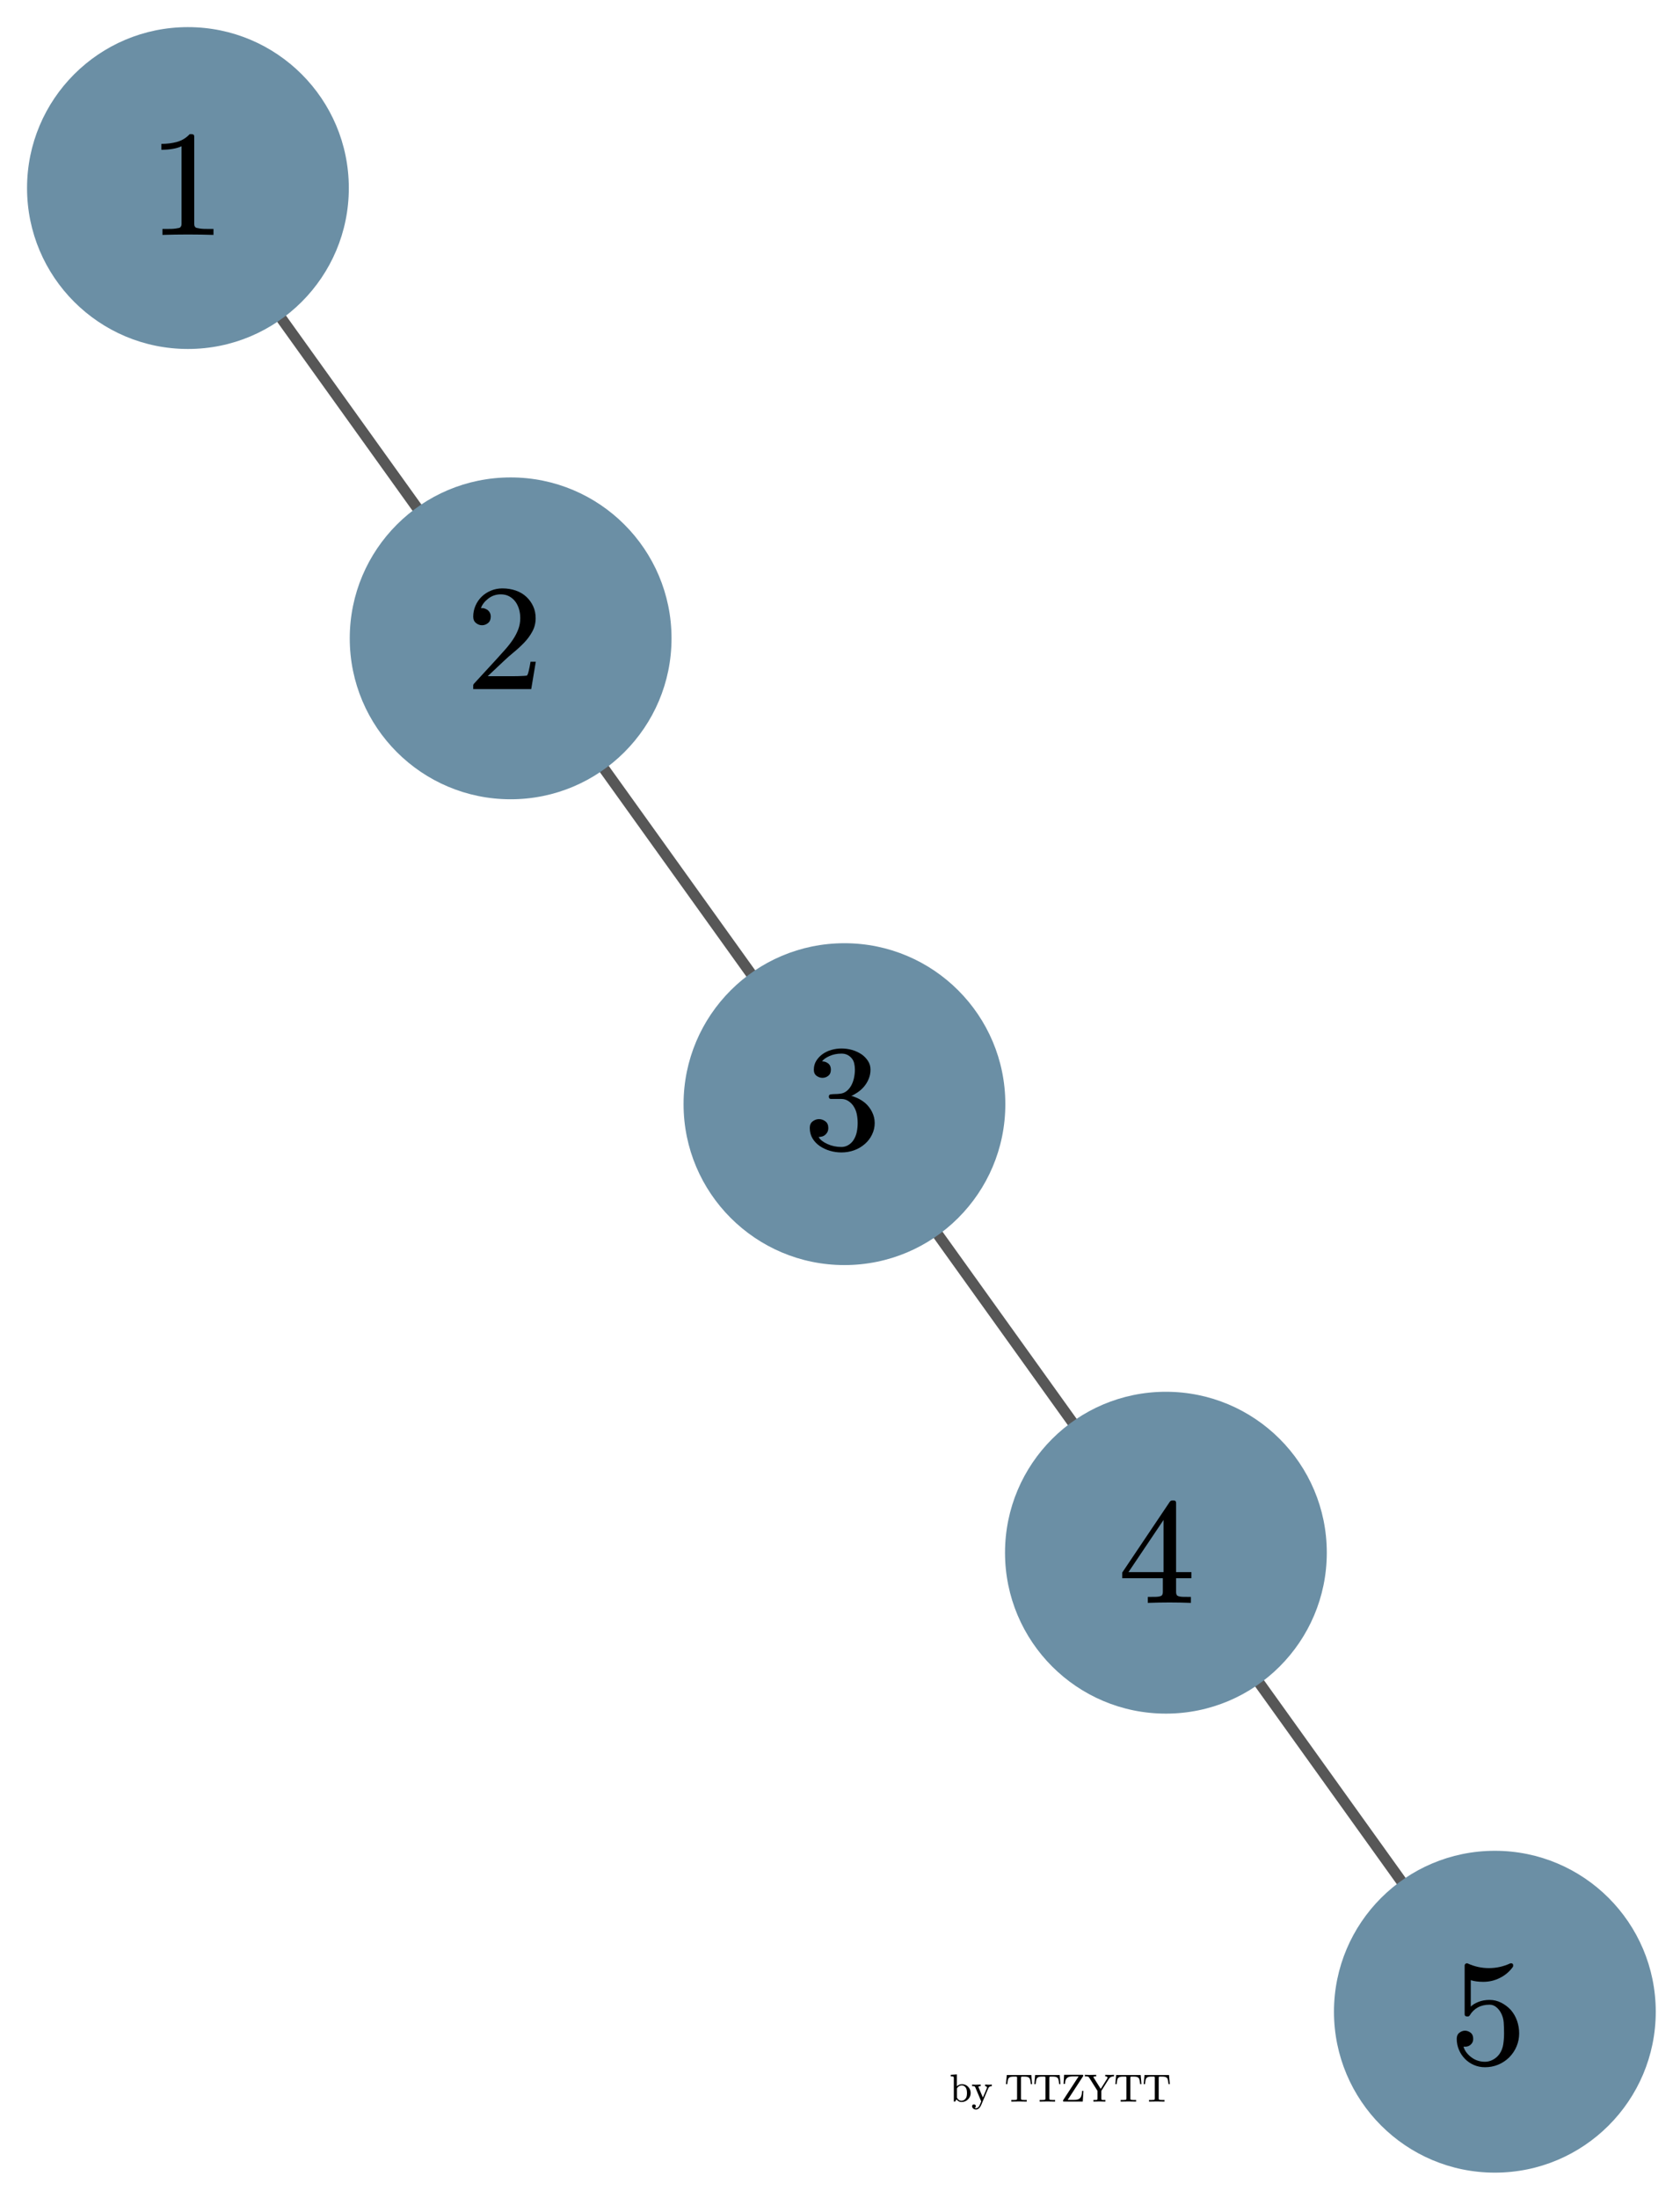 <svg xmlns="http://www.w3.org/2000/svg" xmlns:xlink="http://www.w3.org/1999/xlink" width="745.28" height="974.72" version="1.1" viewBox="0 0 558.96 731.04"><g><g><g id="Layer-1" data-name="Span"><clipPath id="cp0"><path fill-rule="evenodd" d="M 0 0 L 558.96 0 L 558.96 731.04 L 0 731.04 Z" transform="matrix(1,0,0,-1,0,731.04)"/></clipPath></g><g id="Layer-1" data-name="P"><clipPath id="cp1"><path fill-rule="evenodd" d="M 0 0 L 558.4 0 L 558.4 729.57 L 0 729.57 Z" transform="matrix(1,0,0,-1,0,731.04)"/></clipPath><g clip-path="url(#cp1)"><clipPath id="cp2"><path fill-rule="evenodd" d="M 0 0 L 6998.65 0 L 6998.65 9145.8 L 0 9145.8 Z" transform="matrix(.08,0,0,-.08,0,731.687)"/></clipPath><g clip-path="url(#cp2)"><path fill="none" stroke="#000" stroke-linecap="round" stroke-linejoin="round" stroke-opacity=".659" stroke-width="45" d="M 932.15 8154.17 L 6558.29 305.52" transform="matrix(.08,0,0,-.08,0,731.687)"/><path fill="#6b8fa5" fill-rule="evenodd" d="M 1450.73 8364.18 C 1450.73 7994.64 1151.16 7695.07 781.62 7695.07 C 412.07 7695.07 112.5 7994.64 112.5 8364.18 C 112.5 8733.73 412.07 9033.3 781.62 9033.3 C 1151.16 9033.3 1450.73 8733.73 1450.73 8364.18 Z" transform="matrix(.08,0,0,-.08,0,731.687)"/><clipPath id="cp3"><path fill-rule="evenodd" d="M 0 0 L 11.482 0 L 11.482 22.007 L 0 22.007 Z" transform="matrix(1.596,0,-0,-1.597,53.523,79.04)"/></clipPath><g clip-path="url(#cp3)"><path fill-rule="evenodd" d="M 10.967 .567 C 9.144 .625 7.372 .654 5.647 .654 C 3.924 .654 2.151 .625 .329 .567 L .329 1.808 L 1.354 1.808 C 1.681 1.807 1.988 1.811 2.275 1.821 C 2.563 1.83 2.835 1.855 3.093 1.893 C 3.351 1.931 3.574 1.97 3.761 2.01 C 3.92 2.038 4.051 2.126 4.154 2.276 C 4.259 2.425 4.31 2.591 4.31 2.775 L 4.31 19.034 C 3.816 18.792 3.207 18.609 2.483 18.485 C 1.76 18.359 .969 18.297 .106 18.298 L .106 19.524 C 1.295 19.524 2.392 19.665 3.398 19.949 C 4.403 20.232 5.272 20.764 6.005 21.544 L 6.465 21.544 C 6.792 21.543 6.955 21.385 6.955 21.068 L 6.955 2.775 C 6.955 2.582 7.005 2.413 7.104 2.269 C 7.203 2.124 7.347 2.038 7.535 2.01 C 7.693 1.97 7.897 1.931 8.144 1.893 C 8.391 1.855 8.671 1.83 8.983 1.821 C 9.295 1.811 9.6 1.807 9.897 1.808 L 10.967 1.808 L 10.967 .567 Z" transform="matrix(1.596,0,-0,-1.597,53.523,79.04)"/></g><path fill="#6b8fa5" fill-rule="evenodd" d="M 2792.83 6491.91 C 2792.83 6122.36 2493.26 5822.79 2123.72 5822.79 C 1754.17 5822.79 1454.6 6122.36 1454.6 6491.91 C 1454.6 6861.45 1754.17 7161.02 2123.72 7161.02 C 2493.26 7161.02 2792.83 6861.45 2792.83 6491.91 Z" transform="matrix(.08,0,0,-.08,0,731.687)"/><path fill="#6b8fa5" fill-rule="evenodd" d="M 4181.12 4555.19 C 4181.12 4185.65 3881.55 3886.08 3512 3886.08 C 3142.46 3886.08 2842.89 4185.65 2842.89 4555.19 C 2842.89 4924.74 3142.46 5224.31 3512 5224.31 C 3881.55 5224.31 4181.12 4924.74 4181.12 4555.19 Z" transform="matrix(.08,0,0,-.08,0,731.687)"/><path fill="#6b8fa5" fill-rule="evenodd" d="M 5518.05 2690.15 C 5518.05 2320.61 5218.47 2021.04 4848.93 2021.04 C 4479.39 2021.04 4179.81 2320.61 4179.81 2690.15 C 4179.81 3059.7 4479.39 3359.27 4848.93 3359.27 C 5218.47 3359.27 5518.05 3059.7 5518.05 2690.15 Z" transform="matrix(.08,0,0,-.08,0,731.687)"/><path fill="#6b8fa5" fill-rule="evenodd" d="M 6886.14 781.62 C 6886.14 412.07 6586.56 112.5 6217.02 112.5 C 5847.48 112.5 5547.91 412.07 5547.91 781.62 C 5547.91 1151.16 5847.48 1450.73 6217.02 1450.73 C 6586.56 1450.73 6886.14 1151.16 6886.14 781.62 Z" transform="matrix(.08,0,0,-.08,0,731.687)"/><clipPath id="cp4"><path fill-rule="evenodd" d="M 0 0 L 14.005 0 L 14.005 22.007 L 0 22.007 Z" transform="matrix(1.596,0,-0,-1.597,157.234,230.124)"/></clipPath><g clip-path="url(#cp4)"><path fill-rule="evenodd" d="M 12.227 .567 L .134 .567 L .134 1.361 C .134 1.417 .164 1.504 .223 1.62 L 5.081 6.901 C 5.657 7.535 6.238 8.184 6.828 8.847 C 7.418 9.511 7.944 10.189 8.41 10.882 C 8.875 11.574 9.246 12.288 9.524 13.024 C 9.802 13.76 9.94 14.532 9.94 15.341 C 9.94 16.022 9.851 16.66 9.673 17.251 C 9.494 17.843 9.237 18.362 8.9 18.809 C 8.563 19.257 8.142 19.617 7.637 19.891 C 7.132 20.166 6.548 20.303 5.884 20.304 C 4.894 20.303 4.019 20.007 3.262 19.415 C 2.504 18.824 2.001 18.172 1.753 17.461 C 1.704 17.442 1.784 17.432 1.991 17.433 L 2.244 17.433 C 2.541 17.364 2.798 17.26 3.017 17.121 C 3.235 16.982 3.418 16.79 3.567 16.544 C 3.715 16.299 3.789 16.003 3.789 15.658 C 3.789 15.08 3.602 14.637 3.225 14.33 C 2.848 14.021 2.427 13.868 1.962 13.869 C 1.516 13.868 1.1 14.021 .714 14.33 C .328 14.637 .134 15.08 .134 15.658 C .134 16.465 .292 17.23 .61 17.951 C .927 18.672 1.357 19.297 1.902 19.827 C 2.447 20.355 3.09 20.773 3.833 21.082 C 4.576 21.389 5.364 21.543 6.196 21.544 C 7.226 21.543 8.17 21.392 9.026 21.089 C 9.883 20.786 10.613 20.35 11.217 19.783 C 11.822 19.215 12.295 18.559 12.637 17.814 C 12.979 17.068 13.149 16.244 13.149 15.341 C 13.149 14.34 12.922 13.418 12.465 12.577 C 12.01 11.735 11.446 10.963 10.772 10.261 C 10.098 9.559 9.383 8.898 8.625 8.278 C 7.868 7.657 7.181 7.054 6.567 6.468 L 3.15 3.251 L 7.622 3.251 C 8.246 3.25 8.829 3.254 9.368 3.264 C 9.908 3.273 10.366 3.293 10.742 3.322 C 11.119 3.351 11.312 3.37 11.321 3.38 C 11.401 3.447 11.475 3.582 11.545 3.784 C 11.614 3.986 11.678 4.223 11.738 4.498 C 11.797 4.772 11.857 5.05 11.916 5.334 C 11.976 5.617 12.03 5.929 12.08 6.266 L 13.179 6.266 Z" transform="matrix(1.596,0,-0,-1.597,157.234,230.124)"/></g><clipPath id="cp5"><path fill-rule="evenodd" d="M 0 0 L 14.487 0 L 14.487 23.012 L 0 23.012 Z" transform="matrix(1.596,0,-0,-1.597,269.202,384.765)"/></clipPath><g clip-path="url(#cp5)"><path fill-rule="evenodd" d="M 13.674 7.011 C 13.674 6.183 13.491 5.389 13.125 4.629 C 12.759 3.869 12.268 3.22 11.653 2.683 C 10.961 2.076 10.195 1.627 9.358 1.334 C 8.522 1.04 7.647 .894 6.735 .894 C 5.914 .894 5.112 1.009 4.33 1.24 C 3.547 1.471 2.842 1.802 2.212 2.235 C 1.583 2.667 1.081 3.198 .704 3.829 C .328 4.458 .139 5.182 .139 6.001 C .139 6.616 .345 7.075 .756 7.378 C 1.167 7.681 1.6 7.832 2.055 7.833 C 2.532 7.832 2.974 7.681 3.385 7.378 C 3.797 7.075 4.002 6.616 4.002 6.001 C 4.002 5.635 3.931 5.329 3.787 5.084 C 3.643 4.839 3.46 4.634 3.237 4.471 C 3.014 4.307 2.759 4.207 2.472 4.169 C 2.324 4.129 2.185 4.11 2.055 4.111 C 1.927 4.11 1.908 4.1 1.996 4.082 C 2.304 3.543 2.908 3.066 3.809 2.653 C 4.711 2.239 5.686 2.033 6.735 2.033 C 7.231 2.033 7.694 2.155 8.125 2.4 C 8.556 2.646 8.916 2.975 9.202 3.39 C 9.559 3.927 9.802 4.504 9.93 5.12 C 10.059 5.735 10.123 6.365 10.123 7.011 C 10.123 7.674 10.059 8.31 9.93 8.921 C 9.802 9.532 9.559 10.097 9.202 10.618 C 8.905 11.04 8.543 11.381 8.118 11.641 C 7.692 11.901 7.231 12.031 6.735 12.032 L 4.581 12.032 C 4.294 12.031 4.141 12.165 4.121 12.435 L 4.121 12.594 C 4.121 12.709 4.157 12.8 4.225 12.868 C 4.314 12.954 4.428 12.997 4.567 12.998 C 4.854 13.036 5.151 13.055 5.458 13.056 C 5.755 13.055 6.048 13.074 6.335 13.114 C 6.87 13.151 7.335 13.316 7.731 13.61 C 8.128 13.903 8.459 14.279 8.726 14.736 C 8.994 15.192 9.197 15.719 9.336 16.315 C 9.475 16.912 9.544 17.523 9.544 18.149 C 9.544 18.609 9.495 19.047 9.395 19.461 C 9.296 19.874 9.113 20.235 8.845 20.544 C 8.291 21.177 7.587 21.49 6.735 21.481 C 5.825 21.48 4.99 21.309 4.233 20.968 C 3.476 20.627 2.967 20.259 2.709 19.865 C 2.641 19.855 2.675 19.85 2.814 19.851 C 3.171 19.85 3.507 19.745 3.824 19.534 C 4.3 19.254 4.537 18.783 4.537 18.12 C 4.537 17.561 4.357 17.14 3.995 16.857 C 3.634 16.572 3.229 16.431 2.784 16.432 C 2.349 16.431 1.94 16.57 1.559 16.849 C 1.177 17.128 .986 17.552 .986 18.12 C .986 18.821 1.155 19.441 1.491 19.98 C 1.828 20.518 2.261 20.98 2.791 21.365 C 3.321 21.749 3.933 22.043 4.626 22.245 C 5.32 22.447 6.023 22.548 6.735 22.549 C 7.498 22.548 8.237 22.447 8.95 22.245 C 9.663 22.043 10.337 21.73 10.97 21.308 C 11.486 20.942 11.918 20.492 12.27 19.958 C 12.622 19.425 12.797 18.821 12.797 18.149 C 12.797 17.474 12.677 16.839 12.434 16.243 C 12.192 15.646 11.87 15.108 11.468 14.628 C 11.067 14.146 10.589 13.723 10.035 13.358 C 9.48 12.992 9.063 12.762 8.786 12.666 C 9.024 12.637 9.431 12.494 10.005 12.24 C 10.579 11.985 11.128 11.646 11.653 11.224 C 12.268 10.693 12.759 10.061 13.125 9.325 C 13.491 8.59 13.674 7.818 13.674 7.011 Z" transform="matrix(1.596,0,-0,-1.597,269.202,384.765)"/></g><clipPath id="cp6"><path fill-rule="evenodd" d="M 0 0 L 15.489 0 L 15.489 22.007 L 0 22.007 Z" transform="matrix(1.596,0,0,-1.597,373.154,534.067)"/></clipPath><g clip-path="url(#cp6)"><path fill-rule="evenodd" d="M 11.371 5.703 L 11.371 2.775 C 11.371 2.6 11.403 2.439 11.468 2.29 C 11.533 2.141 11.64 2.042 11.788 1.995 C 12.016 1.889 12.387 1.83 12.902 1.821 C 13.417 1.811 13.936 1.807 14.461 1.808 L 14.461 .567 C 12.946 .625 11.461 .654 10.004 .654 C 8.569 .654 7.058 .625 5.473 .567 L 5.473 1.808 C 6.018 1.807 6.543 1.811 7.048 1.821 C 7.553 1.83 7.93 1.889 8.177 1.995 C 8.326 2.042 8.435 2.141 8.505 2.29 C 8.574 2.439 8.608 2.6 8.608 2.775 L 8.608 5.703 L .139 5.703 L .139 6.872 L 10.064 21.631 C 10.193 21.803 10.357 21.89 10.554 21.891 L 10.881 21.891 C 11.208 21.89 11.371 21.726 11.371 21.4 L 11.371 6.973 L 14.566 6.973 L 14.566 5.703 Z M 8.756 17.837 L 1.447 6.973 L 8.756 6.973 Z" transform="matrix(1.596,0,0,-1.597,373.154,534.067)"/></g><clipPath id="cp7"><path fill-rule="evenodd" d="M 0 0 L 14.005 0 L 14.005 23.012 L 0 23.012 Z" transform="matrix(1.596,0,-0,-1.597,484.459,689.052)"/></clipPath><g clip-path="url(#cp7)"><path fill-rule="evenodd" d="M 13.151 7.949 C 13.151 7.005 12.974 6.106 12.616 5.25 C 12.26 4.393 11.745 3.624 11.071 2.942 C 10.387 2.278 9.617 1.77 8.761 1.42 C 7.904 1.069 6.996 .894 6.035 .894 C 5.204 .894 4.428 1.05 3.71 1.363 C 2.993 1.675 2.369 2.102 1.838 2.646 C 1.308 3.188 .893 3.819 .59 4.536 C .287 5.252 .136 6.014 .136 6.823 C .136 7.38 .322 7.801 .693 8.085 C 1.065 8.368 1.449 8.51 1.845 8.511 C 2.261 8.51 2.653 8.371 3.019 8.092 C 3.386 7.812 3.569 7.389 3.569 6.823 C 3.569 6.476 3.492 6.185 3.339 5.949 C 3.186 5.713 2.997 5.531 2.773 5.401 C 2.551 5.271 2.301 5.197 2.023 5.179 L 1.845 5.179 L 1.548 5.179 C 1.776 4.37 2.306 3.643 3.138 2.999 C 3.97 2.354 4.936 2.033 6.035 2.033 C 6.609 2.033 7.169 2.181 7.714 2.48 C 8.259 2.777 8.704 3.172 9.05 3.664 C 9.457 4.25 9.717 4.915 9.831 5.661 C 9.945 6.406 10.002 7.169 10.002 7.949 C 10.002 8.737 9.977 9.493 9.928 10.22 C 9.878 10.946 9.675 11.631 9.318 12.277 C 9.061 12.747 8.732 13.139 8.331 13.452 C 7.929 13.764 7.481 13.921 6.985 13.921 C 6.045 13.921 5.228 13.73 4.535 13.351 C 3.841 12.97 3.281 12.425 2.856 11.714 C 2.766 11.55 2.623 11.468 2.425 11.469 L 2.305 11.469 C 1.959 11.468 1.785 11.627 1.785 11.945 L 1.785 22.073 C 1.785 22.322 1.929 22.48 2.216 22.549 C 2.267 22.548 2.304 22.543 2.328 22.534 C 2.353 22.524 2.375 22.519 2.395 22.52 C 3.831 21.865 5.312 21.538 6.837 21.539 C 8.382 21.538 9.864 21.865 11.279 22.52 C 11.299 22.519 11.319 22.524 11.339 22.534 C 11.359 22.543 11.388 22.548 11.428 22.549 C 11.754 22.548 11.913 22.399 11.903 22.102 C 11.903 21.928 11.873 21.812 11.814 21.755 C 11.111 20.792 10.217 20.04 9.132 19.497 C 8.049 18.953 6.897 18.682 5.678 18.682 C 4.668 18.682 3.797 18.797 3.063 19.029 L 3.063 13.518 C 3.41 13.882 3.933 14.206 4.631 14.49 C 5.329 14.774 6.114 14.916 6.985 14.917 C 7.838 14.916 8.643 14.723 9.4 14.339 C 10.158 13.954 10.824 13.454 11.398 12.839 C 11.993 12.146 12.433 11.379 12.72 10.537 C 13.008 9.695 13.151 8.832 13.151 7.949 Z" transform="matrix(1.596,0,-0,-1.597,484.459,689.052)"/></g><clipPath id="cp8"><path fill-rule="evenodd" d="M 0 0 L 46.506 0 L 46.506 8.016 L 0 8.016 Z" transform="matrix(1.596,0,-0,-1.597,316.323,702.712)"/></clipPath><g clip-path="url(#cp8)"><path fill-rule="evenodd" d="M 4.155 4.061 C 4.155 3.814 4.107 3.578 4.01 3.35 C 3.913 3.122 3.775 2.922 3.597 2.75 C 3.425 2.574 3.222 2.439 2.989 2.345 C 2.756 2.251 2.512 2.204 2.259 2.204 C 2.019 2.204 1.807 2.259 1.622 2.371 C 1.437 2.482 1.295 2.611 1.195 2.757 L .916 2.294 L .645 2.294 L .645 7.135 C .645 7.202 .642 7.269 .635 7.333 C .629 7.397 .601 7.446 .552 7.48 C .507 7.511 .433 7.529 .332 7.535 C .231 7.54 .12 7.543 -.002 7.543 L -.002 7.861 L 1.272 7.955 L 1.272 5.466 C 1.361 5.573 1.504 5.677 1.701 5.776 C 1.897 5.875 2.115 5.925 2.352 5.926 C 2.6 5.925 2.834 5.878 3.055 5.782 C 3.276 5.686 3.468 5.551 3.63 5.376 C 3.805 5.198 3.936 4.995 4.024 4.769 C 4.112 4.543 4.155 4.307 4.155 4.061 Z M 3.387 4.061 C 3.387 4.273 3.37 4.477 3.336 4.675 C 3.303 4.872 3.233 5.051 3.128 5.211 C 3.031 5.347 2.914 5.456 2.776 5.539 C 2.639 5.621 2.492 5.662 2.336 5.663 C 2.107 5.662 1.9 5.604 1.715 5.488 C 1.53 5.371 1.391 5.22 1.296 5.034 L 1.296 3.123 C 1.385 2.929 1.511 2.77 1.673 2.647 C 1.834 2.524 2.022 2.463 2.235 2.463 C 2.404 2.463 2.565 2.504 2.716 2.587 C 2.867 2.669 2.994 2.777 3.096 2.911 C 3.22 3.07 3.3 3.248 3.334 3.446 C 3.369 3.644 3.387 3.849 3.387 4.061 Z" transform="matrix(1.596,0,-0,-1.597,316.323,702.712)"/><path fill-rule="evenodd" d="M 8.567 5.51 C 8.467 5.509 8.379 5.499 8.302 5.48 C 8.225 5.46 8.157 5.429 8.098 5.388 C 8.028 5.343 7.971 5.289 7.926 5.225 C 7.881 5.16 7.843 5.092 7.811 5.019 L 6.371 1.627 C 6.322 1.504 6.261 1.383 6.187 1.266 C 6.113 1.148 6.03 1.042 5.938 .948 C 5.847 .853 5.744 .778 5.631 .722 C 5.518 .666 5.392 .638 5.255 .638 C 5.15 .638 5.049 .654 4.952 .689 C 4.855 .722 4.77 .771 4.697 .834 C 4.624 .897 4.566 .971 4.521 1.056 C 4.477 1.141 4.454 1.234 4.454 1.336 C 4.454 1.462 4.494 1.556 4.574 1.619 C 4.653 1.682 4.743 1.713 4.843 1.713 C 4.942 1.713 5.032 1.682 5.112 1.619 C 5.191 1.556 5.231 1.462 5.231 1.336 C 5.231 1.216 5.192 1.126 5.115 1.065 C 5.039 1.005 4.984 .974 4.952 .971 C 4.955 .971 4.988 .959 5.053 .936 C 5.118 .912 5.185 .901 5.255 .901 C 5.352 .901 5.442 .922 5.524 .965 C 5.606 1.009 5.682 1.065 5.75 1.134 C 5.819 1.203 5.879 1.284 5.93 1.376 C 5.982 1.467 6.029 1.561 6.072 1.658 L 6.355 2.333 L 5.13 5.242 C 5.108 5.287 5.083 5.331 5.055 5.374 C 5.027 5.417 4.992 5.448 4.952 5.466 C 4.901 5.49 4.832 5.503 4.747 5.505 C 4.662 5.508 4.565 5.509 4.454 5.51 L 4.454 5.843 C 4.735 5.819 5.002 5.806 5.255 5.804 C 5.285 5.804 5.317 5.808 5.352 5.816 C 5.635 5.815 5.934 5.824 6.25 5.843 L 6.25 5.51 C 6.15 5.509 6.068 5.506 6.005 5.501 C 5.942 5.496 5.886 5.478 5.837 5.447 C 5.808 5.426 5.79 5.402 5.785 5.376 L 5.785 5.348 C 5.785 5.327 5.789 5.301 5.797 5.27 L 6.699 3.142 L 7.515 5.05 C 7.54 5.097 7.552 5.148 7.552 5.203 L 7.552 5.219 C 7.546 5.274 7.526 5.325 7.491 5.372 C 7.462 5.419 7.42 5.454 7.366 5.476 C 7.312 5.498 7.242 5.509 7.155 5.51 L 7.155 5.843 C 7.409 5.824 7.646 5.815 7.867 5.816 C 7.891 5.81 7.916 5.806 7.94 5.804 C 8.131 5.804 8.34 5.817 8.567 5.843 L 8.567 5.51 Z" transform="matrix(1.596,0,-0,-1.597,316.323,702.712)"/><path fill-rule="evenodd" d="M 16.678 5.937 C 16.665 6.073 16.652 6.204 16.64 6.33 C 16.628 6.455 16.61 6.574 16.585 6.687 C 16.561 6.799 16.531 6.904 16.496 7.001 C 16.461 7.098 16.417 7.173 16.363 7.225 C 16.242 7.343 16.095 7.417 15.924 7.449 C 15.753 7.48 15.58 7.496 15.404 7.496 L 15.032 7.496 C 14.971 7.496 14.907 7.494 14.843 7.492 C 14.778 7.489 14.731 7.477 14.701 7.457 C 14.677 7.438 14.662 7.409 14.656 7.368 C 14.651 7.327 14.648 7.286 14.648 7.245 L 14.648 2.871 C 14.648 2.819 14.663 2.774 14.693 2.738 C 14.723 2.701 14.764 2.679 14.818 2.671 C 14.867 2.66 14.93 2.651 15.008 2.643 C 15.086 2.635 15.171 2.63 15.261 2.626 C 15.351 2.622 15.444 2.62 15.538 2.62 L 15.849 2.62 L 15.849 2.294 C 15.297 2.31 14.759 2.318 14.236 2.318 C 13.71 2.318 13.173 2.31 12.623 2.294 L 12.623 2.62 L 12.93 2.62 C 13.03 2.62 13.124 2.622 13.213 2.626 C 13.302 2.63 13.386 2.635 13.466 2.643 C 13.545 2.651 13.609 2.66 13.658 2.671 C 13.712 2.679 13.754 2.702 13.785 2.741 C 13.816 2.781 13.831 2.824 13.831 2.871 L 13.831 7.245 C 13.831 7.284 13.829 7.323 13.826 7.364 C 13.822 7.405 13.805 7.436 13.775 7.457 C 13.748 7.477 13.701 7.489 13.633 7.492 C 13.566 7.494 13.503 7.496 13.443 7.496 L 13.071 7.496 C 12.896 7.496 12.724 7.48 12.556 7.449 C 12.387 7.417 12.242 7.343 12.121 7.225 C 12.065 7.167 12.018 7.091 11.982 6.997 C 11.945 6.903 11.916 6.799 11.893 6.687 C 11.87 6.574 11.852 6.455 11.838 6.33 C 11.825 6.204 11.811 6.073 11.798 5.937 L 11.511 5.937 L 11.685 7.826 L 16.8 7.826 L 16.965 5.937 Z" transform="matrix(1.596,0,-0,-1.597,316.323,702.712)"/><path fill-rule="evenodd" d="M 22.589 5.937 C 22.576 6.073 22.563 6.204 22.551 6.33 C 22.539 6.455 22.521 6.574 22.496 6.687 C 22.472 6.799 22.442 6.904 22.407 7.001 C 22.372 7.098 22.328 7.173 22.274 7.225 C 22.153 7.343 22.006 7.417 21.835 7.449 C 21.664 7.48 21.491 7.496 21.315 7.496 L 20.943 7.496 C 20.882 7.496 20.818 7.494 20.754 7.492 C 20.689 7.489 20.642 7.477 20.612 7.457 C 20.588 7.438 20.573 7.409 20.567 7.368 C 20.562 7.327 20.559 7.286 20.559 7.245 L 20.559 2.871 C 20.559 2.819 20.574 2.774 20.604 2.738 C 20.634 2.701 20.675 2.679 20.729 2.671 C 20.778 2.66 20.841 2.651 20.919 2.643 C 20.997 2.635 21.082 2.63 21.172 2.626 C 21.262 2.622 21.355 2.62 21.449 2.62 L 21.76 2.62 L 21.76 2.294 C 21.208 2.31 20.67 2.318 20.147 2.318 C 19.621 2.318 19.084 2.31 18.534 2.294 L 18.534 2.62 L 18.841 2.62 C 18.941 2.62 19.035 2.622 19.124 2.626 C 19.213 2.63 19.297 2.635 19.377 2.643 C 19.456 2.651 19.52 2.66 19.569 2.671 C 19.623 2.679 19.665 2.702 19.696 2.741 C 19.727 2.781 19.742 2.824 19.742 2.871 L 19.742 7.245 C 19.742 7.284 19.74 7.323 19.737 7.364 C 19.733 7.405 19.716 7.436 19.686 7.457 C 19.659 7.477 19.612 7.489 19.544 7.492 C 19.477 7.494 19.414 7.496 19.354 7.496 L 18.982 7.496 C 18.807 7.496 18.635 7.48 18.467 7.449 C 18.298 7.417 18.153 7.343 18.032 7.225 C 17.976 7.167 17.929 7.091 17.893 6.997 C 17.856 6.903 17.827 6.799 17.804 6.687 C 17.781 6.574 17.763 6.455 17.749 6.33 C 17.736 6.204 17.722 6.073 17.709 5.937 L 17.422 5.937 L 17.596 7.826 L 22.711 7.826 L 22.876 5.937 Z" transform="matrix(1.596,0,-0,-1.597,316.323,702.712)"/><path fill-rule="evenodd" d="M 27.522 2.294 L 23.551 2.294 C 23.462 2.294 23.417 2.337 23.417 2.424 L 23.417 2.51 C 23.417 2.536 23.422 2.558 23.429 2.577 L 26.664 7.543 L 25.52 7.543 C 25.291 7.543 25.063 7.524 24.837 7.486 C 24.61 7.448 24.412 7.353 24.242 7.202 C 24.083 7.052 23.975 6.872 23.917 6.661 C 23.859 6.451 23.824 6.223 23.814 5.977 L 23.522 5.977 L 23.628 7.865 L 27.485 7.865 C 27.58 7.865 27.626 7.822 27.623 7.735 L 27.623 7.665 C 27.623 7.649 27.616 7.626 27.603 7.598 L 24.376 2.64 L 25.568 2.64 C 25.819 2.639 26.068 2.66 26.315 2.7 C 26.561 2.741 26.771 2.845 26.943 3.013 C 27.035 3.096 27.107 3.195 27.158 3.309 C 27.209 3.423 27.25 3.544 27.281 3.674 C 27.312 3.804 27.333 3.937 27.344 4.076 C 27.354 4.215 27.367 4.363 27.38 4.52 L 27.667 4.52 Z" transform="matrix(1.596,0,-0,-1.597,316.323,702.712)"/><path fill-rule="evenodd" d="M 34.031 7.543 C 33.902 7.543 33.787 7.533 33.686 7.515 C 33.585 7.497 33.487 7.465 33.393 7.421 C 33.22 7.332 33.084 7.208 32.984 7.048 L 31.391 4.516 L 31.391 2.871 C 31.391 2.824 31.4 2.781 31.417 2.744 C 31.435 2.705 31.464 2.68 31.504 2.667 C 31.574 2.643 31.678 2.63 31.816 2.626 C 31.953 2.622 32.096 2.62 32.244 2.62 L 32.244 2.294 C 31.813 2.31 31.397 2.318 30.995 2.318 C 30.59 2.318 30.174 2.31 29.745 2.294 L 29.745 2.62 C 29.893 2.62 30.036 2.622 30.174 2.626 C 30.311 2.63 30.415 2.643 30.485 2.667 C 30.523 2.68 30.552 2.705 30.57 2.744 C 30.589 2.781 30.598 2.824 30.598 2.871 L 30.598 4.516 L 28.864 7.276 C 28.834 7.326 28.799 7.37 28.759 7.409 C 28.718 7.449 28.67 7.479 28.613 7.5 C 28.538 7.523 28.442 7.536 28.326 7.539 C 28.21 7.541 28.088 7.543 27.958 7.543 L 27.958 7.869 C 28.311 7.85 28.649 7.841 28.973 7.841 C 29.027 7.841 29.082 7.844 29.139 7.849 C 29.519 7.849 29.914 7.854 30.324 7.865 L 30.324 7.543 C 30.213 7.543 30.115 7.54 30.028 7.535 C 29.942 7.529 29.865 7.51 29.798 7.476 C 29.771 7.463 29.756 7.438 29.753 7.402 C 29.745 7.391 29.741 7.383 29.741 7.378 C 29.741 7.359 29.751 7.34 29.77 7.319 L 31.27 4.94 L 32.616 7.088 C 32.651 7.142 32.671 7.197 32.677 7.253 L 32.677 7.28 C 32.677 7.324 32.661 7.366 32.628 7.406 C 32.59 7.458 32.536 7.494 32.465 7.513 C 32.393 7.533 32.306 7.543 32.204 7.543 L 32.204 7.865 C 32.525 7.854 32.832 7.849 33.126 7.849 C 33.163 7.844 33.201 7.841 33.239 7.841 C 33.492 7.841 33.757 7.85 34.031 7.869 L 34.031 7.543 Z" transform="matrix(1.596,0,-0,-1.597,316.323,702.712)"/><path fill-rule="evenodd" d="M 39.474 5.937 C 39.461 6.073 39.448 6.204 39.436 6.33 C 39.424 6.455 39.406 6.574 39.381 6.687 C 39.357 6.799 39.327 6.904 39.292 7.001 C 39.257 7.098 39.213 7.173 39.159 7.225 C 39.038 7.343 38.891 7.417 38.72 7.449 C 38.549 7.48 38.376 7.496 38.2 7.496 L 37.828 7.496 C 37.767 7.496 37.703 7.494 37.638 7.492 C 37.574 7.489 37.527 7.477 37.497 7.457 C 37.473 7.438 37.458 7.409 37.452 7.368 C 37.447 7.327 37.444 7.286 37.444 7.245 L 37.444 2.871 C 37.444 2.819 37.459 2.774 37.489 2.738 C 37.519 2.701 37.56 2.679 37.614 2.671 C 37.663 2.66 37.726 2.651 37.804 2.643 C 37.882 2.635 37.967 2.63 38.057 2.626 C 38.147 2.622 38.24 2.62 38.334 2.62 L 38.645 2.62 L 38.645 2.294 C 38.093 2.31 37.555 2.318 37.032 2.318 C 36.506 2.318 35.969 2.31 35.418 2.294 L 35.418 2.62 L 35.726 2.62 C 35.826 2.62 35.92 2.622 36.009 2.626 C 36.098 2.63 36.182 2.635 36.262 2.643 C 36.341 2.651 36.405 2.66 36.454 2.671 C 36.508 2.679 36.55 2.702 36.581 2.741 C 36.612 2.781 36.627 2.824 36.627 2.871 L 36.627 7.245 C 36.627 7.284 36.625 7.323 36.621 7.364 C 36.618 7.405 36.601 7.436 36.571 7.457 C 36.544 7.477 36.497 7.489 36.429 7.492 C 36.362 7.494 36.299 7.496 36.239 7.496 L 35.867 7.496 C 35.692 7.496 35.52 7.48 35.352 7.449 C 35.183 7.417 35.038 7.343 34.917 7.225 C 34.861 7.167 34.814 7.091 34.778 6.997 C 34.741 6.903 34.712 6.799 34.689 6.687 C 34.666 6.574 34.648 6.455 34.634 6.33 C 34.621 6.204 34.607 6.073 34.594 5.937 L 34.306 5.937 L 34.48 7.826 L 39.595 7.826 L 39.761 5.937 Z" transform="matrix(1.596,0,-0,-1.597,316.323,702.712)"/><path fill-rule="evenodd" d="M 45.387 5.937 C 45.373 6.073 45.361 6.204 45.348 6.33 C 45.336 6.455 45.318 6.574 45.294 6.687 C 45.27 6.799 45.24 6.904 45.205 7.001 C 45.17 7.098 45.125 7.173 45.071 7.225 C 44.95 7.343 44.804 7.417 44.633 7.449 C 44.461 7.48 44.288 7.496 44.113 7.496 L 43.741 7.496 C 43.679 7.496 43.616 7.494 43.551 7.492 C 43.486 7.489 43.439 7.477 43.41 7.457 C 43.385 7.438 43.37 7.409 43.365 7.368 C 43.36 7.327 43.357 7.286 43.357 7.245 L 43.357 2.871 C 43.357 2.819 43.372 2.774 43.402 2.738 C 43.431 2.701 43.473 2.679 43.527 2.671 C 43.575 2.66 43.639 2.651 43.717 2.643 C 43.795 2.635 43.879 2.63 43.97 2.626 C 44.06 2.622 44.152 2.62 44.247 2.62 L 44.558 2.62 L 44.558 2.294 C 44.005 2.31 43.468 2.318 42.944 2.318 C 42.419 2.318 41.881 2.31 41.331 2.294 L 41.331 2.62 L 41.638 2.62 C 41.738 2.62 41.833 2.622 41.922 2.626 C 42.011 2.63 42.095 2.635 42.174 2.643 C 42.254 2.651 42.318 2.66 42.366 2.671 C 42.42 2.679 42.463 2.702 42.494 2.741 C 42.525 2.781 42.54 2.824 42.54 2.871 L 42.54 7.245 C 42.54 7.284 42.538 7.323 42.534 7.364 C 42.53 7.405 42.513 7.436 42.484 7.457 C 42.457 7.477 42.41 7.489 42.342 7.492 C 42.275 7.494 42.211 7.496 42.152 7.496 L 41.78 7.496 C 41.605 7.496 41.433 7.48 41.264 7.449 C 41.096 7.417 40.951 7.343 40.83 7.225 C 40.773 7.167 40.727 7.091 40.69 6.997 C 40.654 6.903 40.624 6.799 40.601 6.687 C 40.578 6.574 40.56 6.455 40.547 6.33 C 40.533 6.204 40.52 6.073 40.506 5.937 L 40.219 5.937 L 40.393 7.826 L 45.508 7.826 L 45.674 5.937 Z" transform="matrix(1.596,0,-0,-1.597,316.323,702.712)"/></g></g></g></g></g></g></svg>
